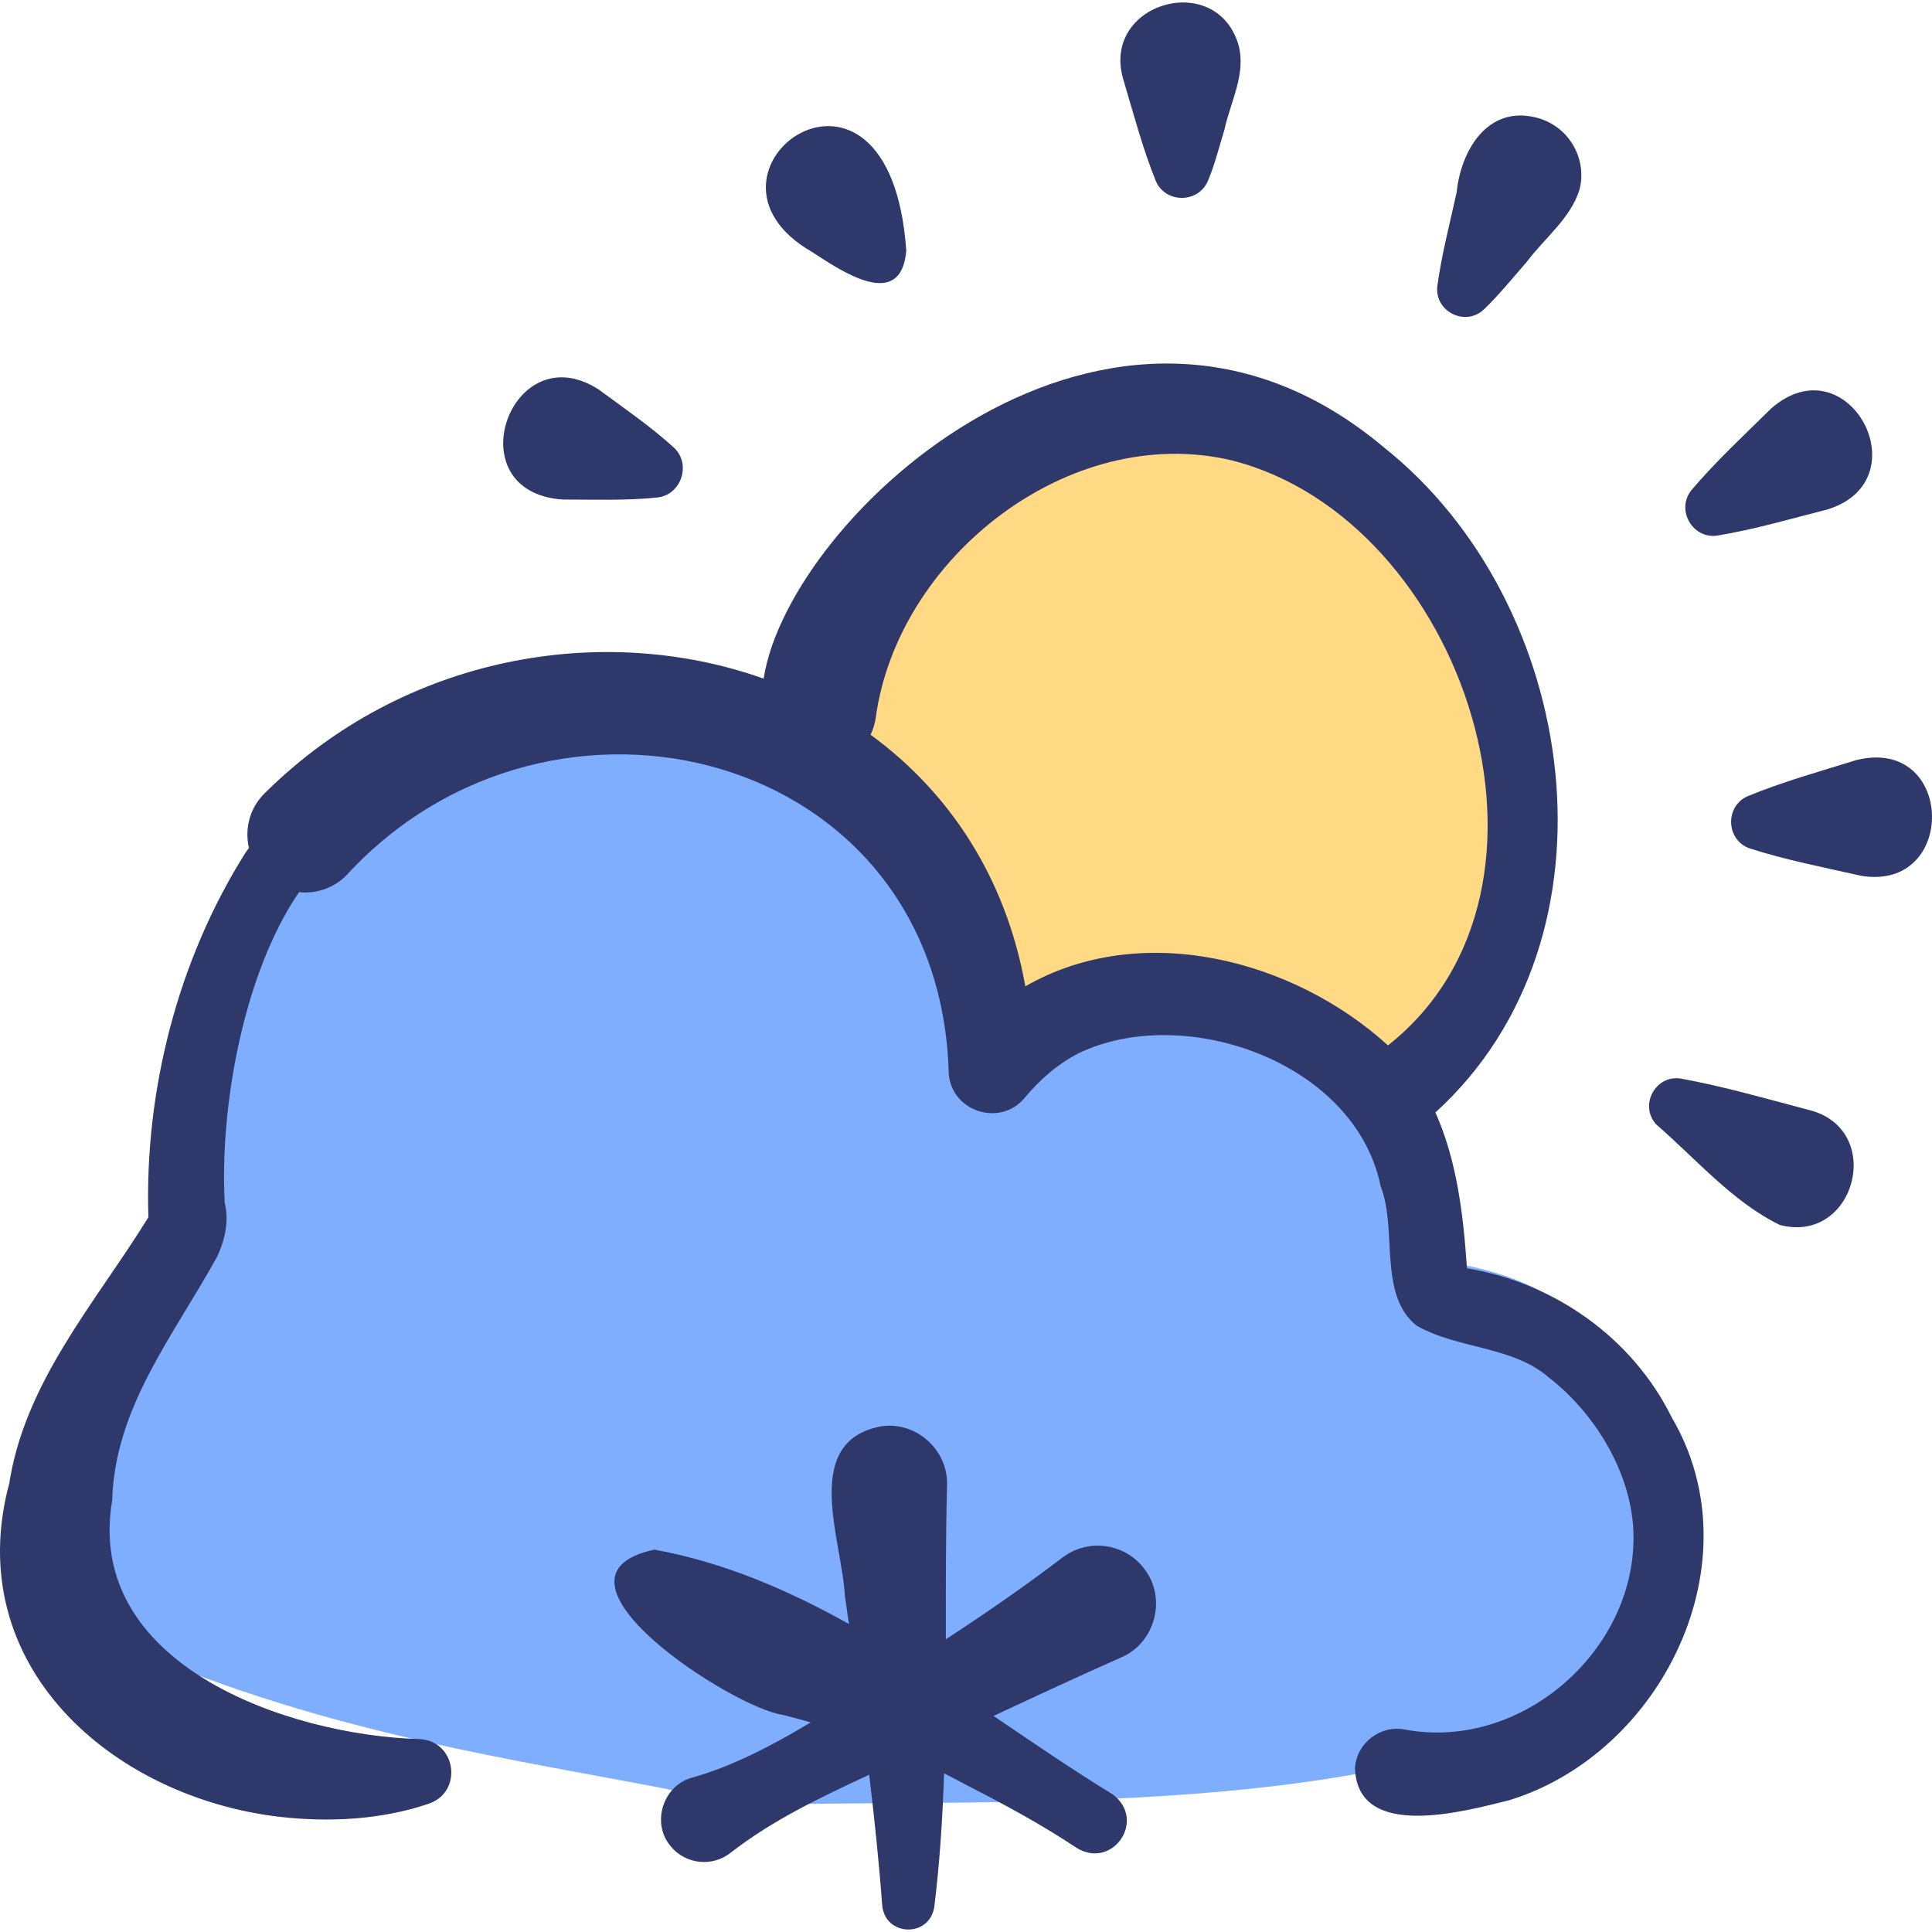 <svg xmlns="http://www.w3.org/2000/svg" version="1.1" xmlns:xlink="http://www.w3.org/1999/xlink" xmlns:svgjs="http://svgjs.com/svgjs" width="512" height="512" x="0" y="0" viewBox="0 0 512 512" style="enable-background:new 0 0 512 512" xml:space="preserve" class=""><g><g><g><path d="m399 217c4.168-140.065-168.111-144.973-181.459-22.103 2.038 7.197 25.079 22.777 29.459 29.103 18 26 10.764 49.893 45 43 67.223-16.313 103.092 61.617 107-50z" fill="#ffd983" data-original="#ffd983" class=""></path><path d="m428 358c-15-16.529-29.055-21.721-50.443-24.363 9.917-70.313-75.373-84.89-117.485-42.756 14.681-137.285-191.072-146.881-201.072 4.119-1.322 19.956.656 28.503 1 29-24.285 42.563-68.126 96.523-12.063 118.262 56.063 21.738 108.314 26.584 149.563 36.223 78.72-3.506 305.5 15.515 230.5-120.485z" fill="#80aeff" data-original="#80aeff" class=""></path></g><g fill="#2e386b"><path d="m306.323 48.025c2.583 5.919 11.297 5.898 13.808-.132 1.692-3.929 3.15-9.587 4.397-13.683 1.603-7.365 5.73-14.588 3.698-22.278-5.904-19.979-36.331-11.145-30.602 8.895 2.678 8.984 5.166 18.473 8.699 27.198z" fill="#2e386b" data-original="#2e386b" class=""></path><path d="m491.948 201.425c-9.51 2.971-19.644 5.777-28.856 9.601-5.997 2.668-5.711 11.577.553 13.797 9.505 3.067 19.801 5.061 29.531 7.262 25.703 4.304 24.883-37.094-1.228-30.66z" fill="#2e386b" data-original="#2e386b" class=""></path><path d="m455.032 141.946c9.823-1.606 19.856-4.528 29.482-7.006 24.855-7.927 5.151-44.407-15.127-26.697-7.062 6.977-14.754 14.093-21.163 21.69-4.1 5.118.227 12.898 6.808 12.013z" fill="#2e386b" data-original="#2e386b" class=""></path><path d="m393.257 81.987c3.653-3.43 8.039-8.814 11.361-12.596 4.742-6.364 11.632-11.492 14.018-19.292 2.016-8.466-3.211-16.963-11.677-18.979-12.781-3.142-19.804 8.755-20.93 19.839-1.743 7.965-4.034 16.739-5.122 24.853-.809 6.689 7.409 10.891 12.35 6.175z" fill="#2e386b" data-original="#2e386b" class=""></path><path d="m215.151 66.744c7.591 4.927 23.578 16.022 25.022-.282-4.356-62.582-61.688-20.874-25.022.282z" fill="#2e386b" data-original="#2e386b" class=""></path><path d="m149.074 132.379c8.294 0 17.025.331 25.291-.554 6.173-.796 8.844-8.756 4.319-13.115-6.138-5.624-13.331-10.543-20.013-15.476-23.29-15.039-38.261 27.133-9.597 29.145z" fill="#2e386b" data-original="#2e386b" class=""></path><path d="m479.814 294.263c-11.246-2.949-22.946-6.365-34.421-8.436-6.738-1.036-11.147 7.233-6.386 12.243 10.389 9.002 20.24 20.523 32.66 26.553 19.87 5.235 27.979-24.946 8.147-30.36z" fill="#2e386b" data-original="#2e386b" class=""></path><path d="m281.51 412.811c-9.991 7.596-20.326 14.749-30.853 21.617.007-13.782-.045-27.476.32-40.825.297-9.238-7.926-16.795-17.115-15.674-21.882 3.773-10.689 30.232-9.965 44.99.359 2.46.721 4.952 1.083 7.458-16.191-9.05-33.128-16.339-51.562-19.71-33.144 7.119 20.865 42.047 34.042 43.789 2.474.629 4.933 1.302 7.385 2.002-1.707.999-3.411 2.005-5.121 2.997-8.338 4.71-16.882 8.962-26.166 11.591-7.77 1.961-11.072 12.014-5.859 18.175 3.962 4.897 11.143 5.656 16.04 1.693 11.16-8.672 23.865-14.666 36.606-20.59 1.414 11.768 2.626 23.462 3.448 34.646.795 8.244 12.511 8.609 13.802.396 1.435-11.589 2.193-23.447 2.599-35.402 1.775.888 3.541 1.799 5.287 2.751 10.066 5.177 20.282 10.614 29.702 16.909 9.676 6.092 18.809-7.373 9.66-14.122-10.601-6.482-21.038-13.627-31.543-20.761 11.219-5.26 22.46-10.453 33.848-15.527 9.061-3.858 12.15-15.802 6.029-23.551-5.196-6.773-14.897-8.049-21.667-2.852z" fill="#2e386b" data-original="#2e386b" class=""></path><path d="m388.756 336.122c-.928-13.865-2.62-28.53-8.359-41.306 51.022-46.412 38.27-134.987-13.65-176.259-72.359-60.876-157.712 18.045-164.377 61.288-42.509-15.126-95.17-6.259-131.937 30.098-4.193 3.884-5.68 9.593-4.456 14.784-.293.39-.573.767-.837 1.118-17.982 28.431-26.894 63.198-25.814 96.742-13.986 22.674-33.254 44.058-37.055 71.782 0 0 .159-1.201.16-1.201-12.817 48.075 27.095 83.091 71.7 88.315 13.18 1.477 26.939.794 39.55-3.497 9.149-3.218 7.218-16.66-2.528-17.114-35.21-1.005-88.776-19.931-81.428-63.226.691-24.71 16.336-43.73 27.89-64.753 1.994-4.336 3.137-9.364 1.942-14.088-1.361-24.536 4.663-60.38 19.694-82.38 4.502.479 9.173-1.017 12.59-4.5 54.436-59.298 157.358-33.057 159.58 52.573.697 10.025 13.604 14.284 20.109 6.46 4.063-4.896 8.85-9.055 14.487-11.921 27.983-13.297 73.158 2.434 79.86 35.304 4.53 11.397-.745 28.821 9.564 36.986 11.15 6.299 25.331 5.295 35.098 13.785 11.754 9.162 21.104 24.046 22.251 39.309 2.174 31.825-29.016 59.837-60.499 53.919-6.482-1.246-12.749 3.545-13.207 10.141.527 19.472 28.968 11.547 40.96 8.576 40.664-12.602 65.37-63.441 42.949-101.488-10.357-20.996-31.113-35.658-54.237-39.447zm-117.032-74.731c-5.22-29.27-20.483-51.703-41.016-66.676.67-1.392 1.144-2.906 1.372-4.517 5.8-42.512 51.362-78.29 94.227-68.221 61.792 15.519 94.151 113.549 41.524 155.061-25.258-22.978-65.606-33.218-96.107-15.647z" fill="#2e386b" data-original="#2e386b" class=""></path></g></g></g></svg>
